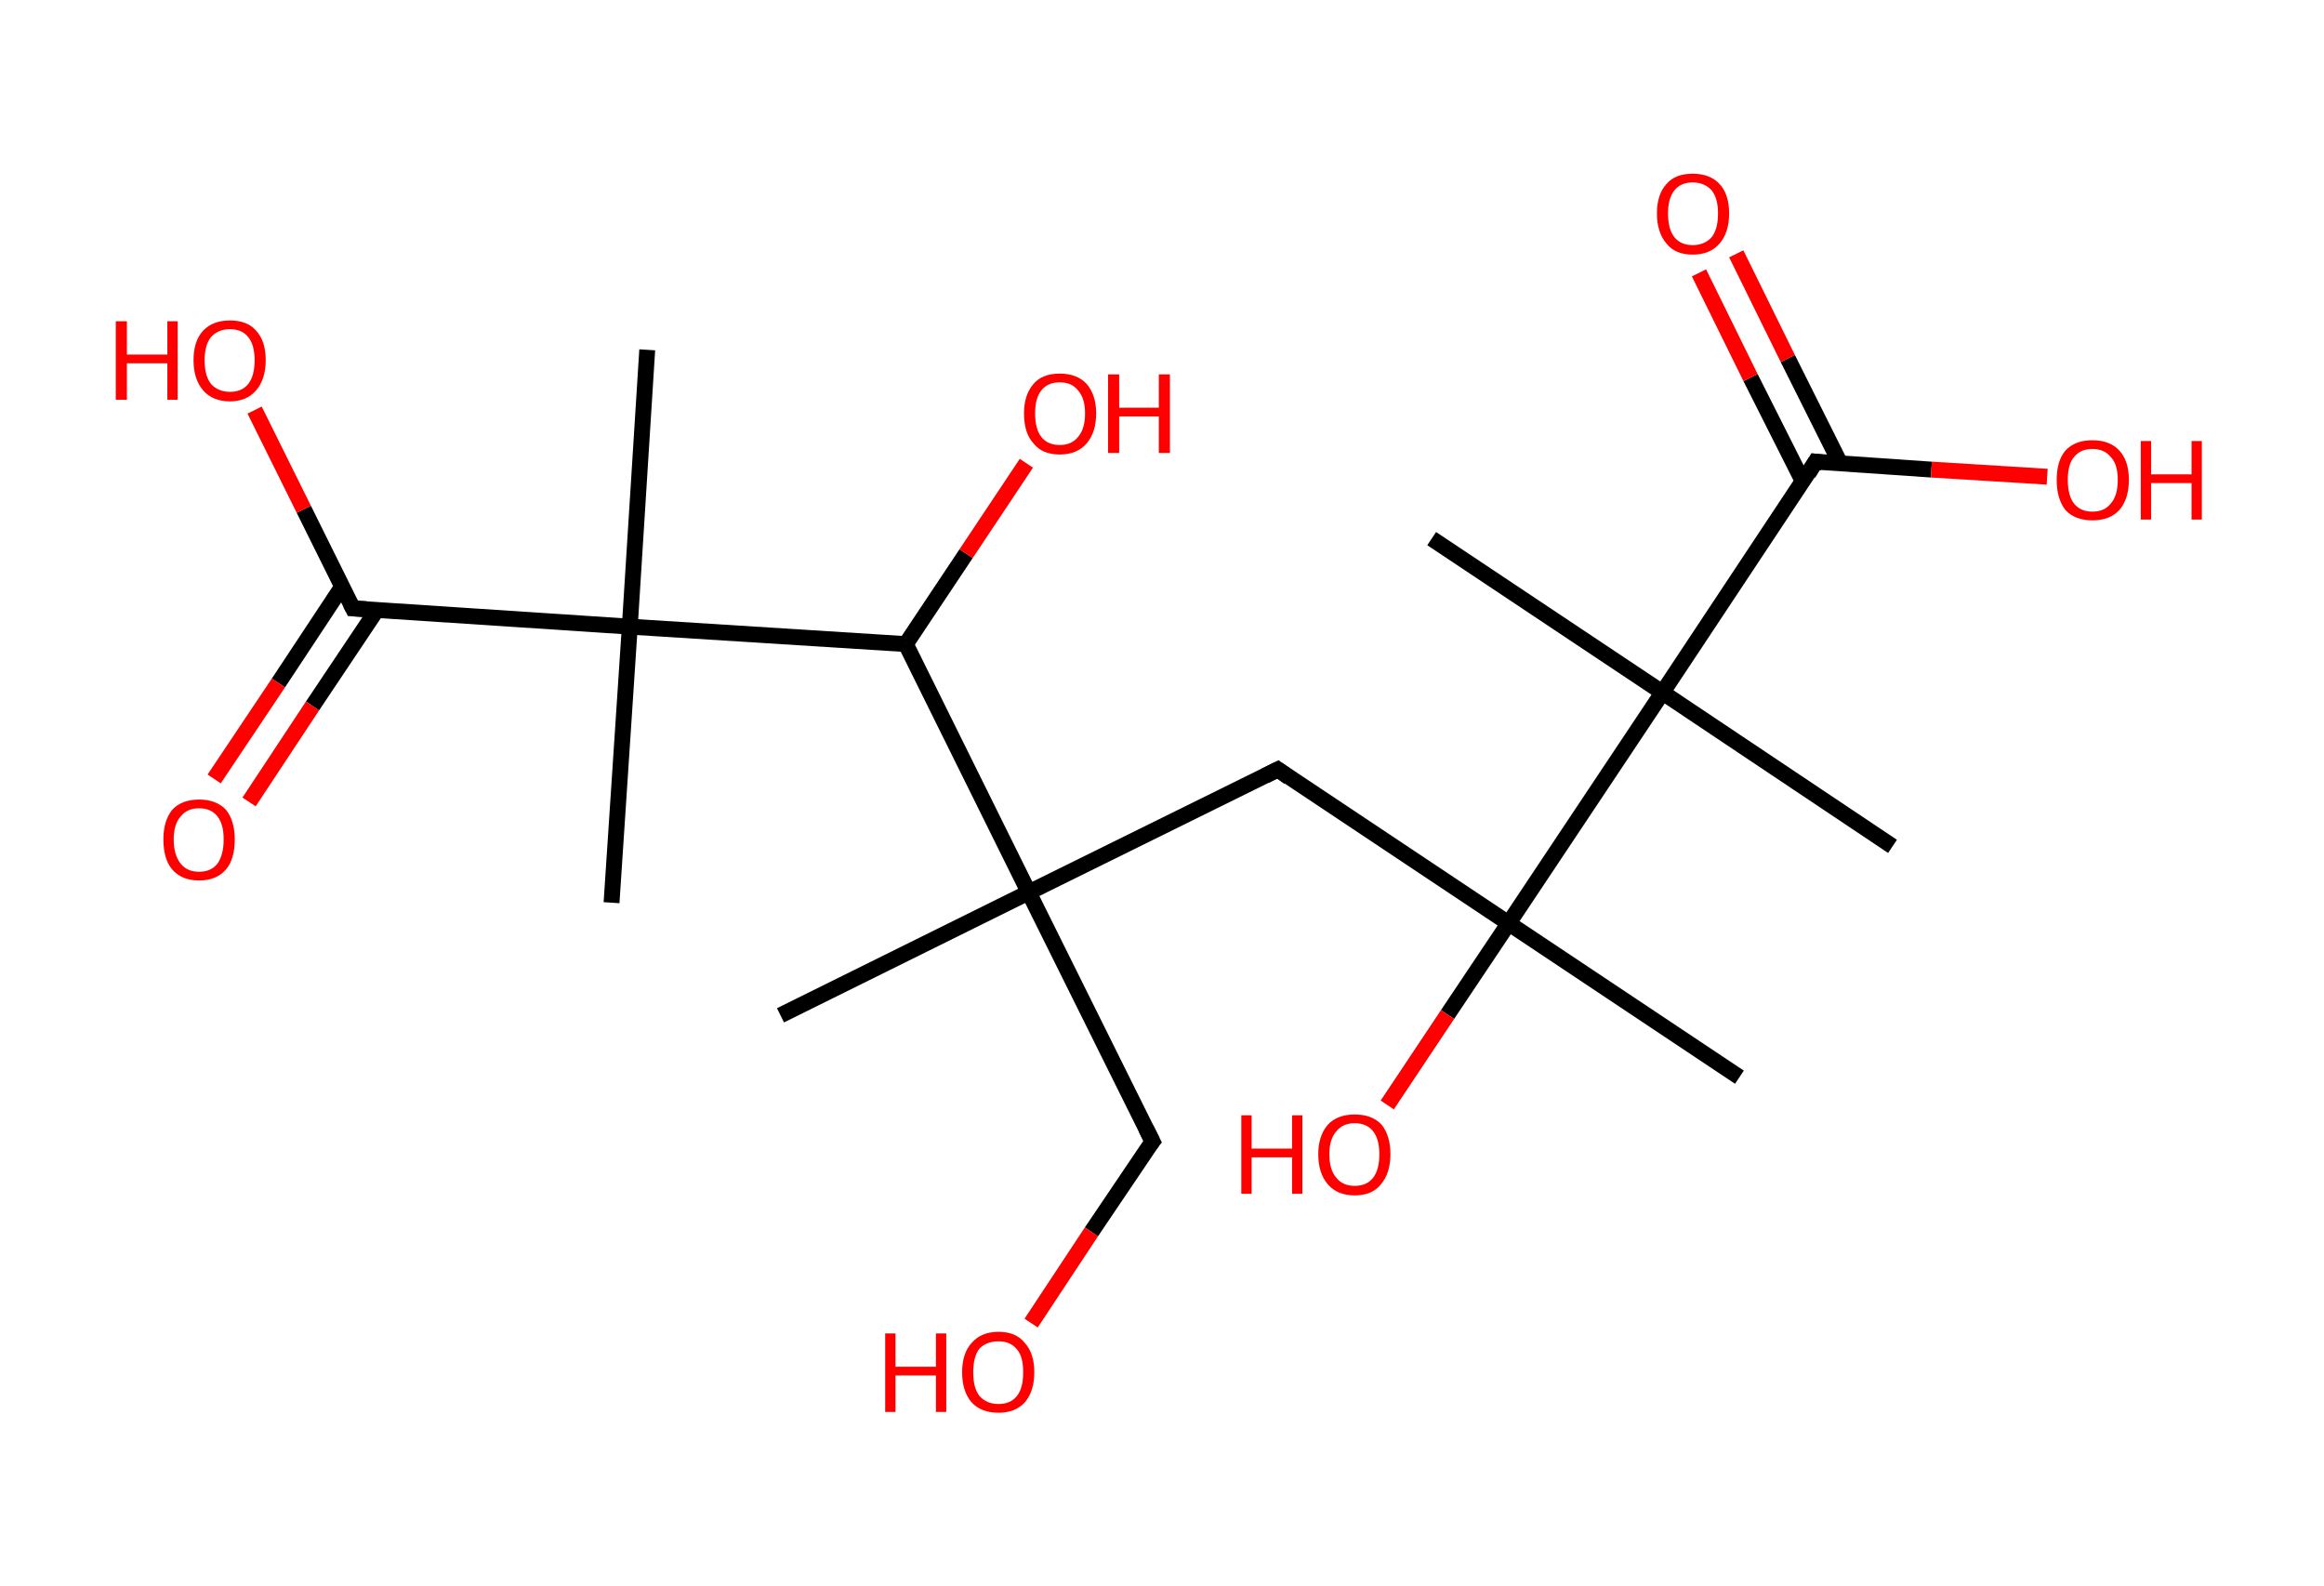 <?xml version='1.0' encoding='ASCII' standalone='yes'?>
<svg xmlns="http://www.w3.org/2000/svg" xmlns:rdkit="http://www.rdkit.org/xml" xmlns:xlink="http://www.w3.org/1999/xlink" version="1.1" baseProfile="full" xml:space="preserve" width="293px" height="200px" viewBox="0 0 293 200">
<!-- END OF HEADER -->
<rect style="opacity:1.0;fill:#FFFFFF;stroke:none" width="293.0" height="200.0" x="0.0" y="0.0"> </rect>
<path class="bond-0 atom-0 atom-1" d="M 98.4,128.0 L 129.7,112.5" style="fill:none;fill-rule:evenodd;stroke:#000000;stroke-width:2.0px;stroke-linecap:butt;stroke-linejoin:miter;stroke-opacity:1"/>
<path class="bond-1 atom-1 atom-2" d="M 129.7,112.5 L 145.3,143.9" style="fill:none;fill-rule:evenodd;stroke:#000000;stroke-width:2.0px;stroke-linecap:butt;stroke-linejoin:miter;stroke-opacity:1"/>
<path class="bond-2 atom-2 atom-3" d="M 145.3,143.9 L 137.6,155.3" style="fill:none;fill-rule:evenodd;stroke:#000000;stroke-width:2.0px;stroke-linecap:butt;stroke-linejoin:miter;stroke-opacity:1"/>
<path class="bond-2 atom-2 atom-3" d="M 137.6,155.3 L 130.0,166.8" style="fill:none;fill-rule:evenodd;stroke:#FF0000;stroke-width:2.0px;stroke-linecap:butt;stroke-linejoin:miter;stroke-opacity:1"/>
<path class="bond-3 atom-1 atom-4" d="M 129.7,112.5 L 161.1,97.0" style="fill:none;fill-rule:evenodd;stroke:#000000;stroke-width:2.0px;stroke-linecap:butt;stroke-linejoin:miter;stroke-opacity:1"/>
<path class="bond-4 atom-4 atom-5" d="M 161.1,97.0 L 190.2,116.4" style="fill:none;fill-rule:evenodd;stroke:#000000;stroke-width:2.0px;stroke-linecap:butt;stroke-linejoin:miter;stroke-opacity:1"/>
<path class="bond-5 atom-5 atom-6" d="M 190.2,116.4 L 219.3,135.8" style="fill:none;fill-rule:evenodd;stroke:#000000;stroke-width:2.0px;stroke-linecap:butt;stroke-linejoin:miter;stroke-opacity:1"/>
<path class="bond-6 atom-5 atom-7" d="M 190.2,116.4 L 182.5,127.9" style="fill:none;fill-rule:evenodd;stroke:#000000;stroke-width:2.0px;stroke-linecap:butt;stroke-linejoin:miter;stroke-opacity:1"/>
<path class="bond-6 atom-5 atom-7" d="M 182.5,127.9 L 174.9,139.3" style="fill:none;fill-rule:evenodd;stroke:#FF0000;stroke-width:2.0px;stroke-linecap:butt;stroke-linejoin:miter;stroke-opacity:1"/>
<path class="bond-7 atom-5 atom-8" d="M 190.2,116.4 L 209.6,87.3" style="fill:none;fill-rule:evenodd;stroke:#000000;stroke-width:2.0px;stroke-linecap:butt;stroke-linejoin:miter;stroke-opacity:1"/>
<path class="bond-8 atom-8 atom-9" d="M 209.6,87.3 L 180.5,67.9" style="fill:none;fill-rule:evenodd;stroke:#000000;stroke-width:2.0px;stroke-linecap:butt;stroke-linejoin:miter;stroke-opacity:1"/>
<path class="bond-9 atom-8 atom-10" d="M 209.6,87.3 L 238.6,106.7" style="fill:none;fill-rule:evenodd;stroke:#000000;stroke-width:2.0px;stroke-linecap:butt;stroke-linejoin:miter;stroke-opacity:1"/>
<path class="bond-10 atom-8 atom-11" d="M 209.6,87.3 L 228.9,58.2" style="fill:none;fill-rule:evenodd;stroke:#000000;stroke-width:2.0px;stroke-linecap:butt;stroke-linejoin:miter;stroke-opacity:1"/>
<path class="bond-11 atom-11 atom-12" d="M 232.0,58.4 L 225.4,45.2" style="fill:none;fill-rule:evenodd;stroke:#000000;stroke-width:2.0px;stroke-linecap:butt;stroke-linejoin:miter;stroke-opacity:1"/>
<path class="bond-11 atom-11 atom-12" d="M 225.4,45.2 L 218.9,32.0" style="fill:none;fill-rule:evenodd;stroke:#FF0000;stroke-width:2.0px;stroke-linecap:butt;stroke-linejoin:miter;stroke-opacity:1"/>
<path class="bond-11 atom-11 atom-12" d="M 227.3,60.7 L 220.7,47.6" style="fill:none;fill-rule:evenodd;stroke:#000000;stroke-width:2.0px;stroke-linecap:butt;stroke-linejoin:miter;stroke-opacity:1"/>
<path class="bond-11 atom-11 atom-12" d="M 220.7,47.6 L 214.2,34.4" style="fill:none;fill-rule:evenodd;stroke:#FF0000;stroke-width:2.0px;stroke-linecap:butt;stroke-linejoin:miter;stroke-opacity:1"/>
<path class="bond-12 atom-11 atom-13" d="M 228.9,58.2 L 243.5,59.2" style="fill:none;fill-rule:evenodd;stroke:#000000;stroke-width:2.0px;stroke-linecap:butt;stroke-linejoin:miter;stroke-opacity:1"/>
<path class="bond-12 atom-11 atom-13" d="M 243.5,59.2 L 258.1,60.1" style="fill:none;fill-rule:evenodd;stroke:#FF0000;stroke-width:2.0px;stroke-linecap:butt;stroke-linejoin:miter;stroke-opacity:1"/>
<path class="bond-13 atom-1 atom-14" d="M 129.7,112.5 L 114.2,81.2" style="fill:none;fill-rule:evenodd;stroke:#000000;stroke-width:2.0px;stroke-linecap:butt;stroke-linejoin:miter;stroke-opacity:1"/>
<path class="bond-14 atom-14 atom-15" d="M 114.2,81.2 L 121.8,69.8" style="fill:none;fill-rule:evenodd;stroke:#000000;stroke-width:2.0px;stroke-linecap:butt;stroke-linejoin:miter;stroke-opacity:1"/>
<path class="bond-14 atom-14 atom-15" d="M 121.8,69.8 L 129.4,58.4" style="fill:none;fill-rule:evenodd;stroke:#FF0000;stroke-width:2.0px;stroke-linecap:butt;stroke-linejoin:miter;stroke-opacity:1"/>
<path class="bond-15 atom-14 atom-16" d="M 114.2,81.2 L 79.4,79.0" style="fill:none;fill-rule:evenodd;stroke:#000000;stroke-width:2.0px;stroke-linecap:butt;stroke-linejoin:miter;stroke-opacity:1"/>
<path class="bond-16 atom-16 atom-17" d="M 79.4,79.0 L 77.1,113.8" style="fill:none;fill-rule:evenodd;stroke:#000000;stroke-width:2.0px;stroke-linecap:butt;stroke-linejoin:miter;stroke-opacity:1"/>
<path class="bond-17 atom-16 atom-18" d="M 79.4,79.0 L 81.6,44.1" style="fill:none;fill-rule:evenodd;stroke:#000000;stroke-width:2.0px;stroke-linecap:butt;stroke-linejoin:miter;stroke-opacity:1"/>
<path class="bond-18 atom-16 atom-19" d="M 79.4,79.0 L 44.5,76.7" style="fill:none;fill-rule:evenodd;stroke:#000000;stroke-width:2.0px;stroke-linecap:butt;stroke-linejoin:miter;stroke-opacity:1"/>
<path class="bond-19 atom-19 atom-20" d="M 43.1,74.0 L 35.1,86.1" style="fill:none;fill-rule:evenodd;stroke:#000000;stroke-width:2.0px;stroke-linecap:butt;stroke-linejoin:miter;stroke-opacity:1"/>
<path class="bond-19 atom-19 atom-20" d="M 35.1,86.1 L 27.0,98.2" style="fill:none;fill-rule:evenodd;stroke:#FF0000;stroke-width:2.0px;stroke-linecap:butt;stroke-linejoin:miter;stroke-opacity:1"/>
<path class="bond-19 atom-19 atom-20" d="M 47.5,76.9 L 39.4,89.0" style="fill:none;fill-rule:evenodd;stroke:#000000;stroke-width:2.0px;stroke-linecap:butt;stroke-linejoin:miter;stroke-opacity:1"/>
<path class="bond-19 atom-19 atom-20" d="M 39.4,89.0 L 31.4,101.1" style="fill:none;fill-rule:evenodd;stroke:#FF0000;stroke-width:2.0px;stroke-linecap:butt;stroke-linejoin:miter;stroke-opacity:1"/>
<path class="bond-20 atom-19 atom-21" d="M 44.5,76.7 L 38.3,64.2" style="fill:none;fill-rule:evenodd;stroke:#000000;stroke-width:2.0px;stroke-linecap:butt;stroke-linejoin:miter;stroke-opacity:1"/>
<path class="bond-20 atom-19 atom-21" d="M 38.3,64.2 L 32.1,51.7" style="fill:none;fill-rule:evenodd;stroke:#FF0000;stroke-width:2.0px;stroke-linecap:butt;stroke-linejoin:miter;stroke-opacity:1"/>
<path d="M 144.5,142.3 L 145.3,143.9 L 144.9,144.4" style="fill:none;stroke:#000000;stroke-width:2.0px;stroke-linecap:butt;stroke-linejoin:miter;stroke-opacity:1;"/>
<path d="M 159.5,97.8 L 161.1,97.0 L 162.5,98.0" style="fill:none;stroke:#000000;stroke-width:2.0px;stroke-linecap:butt;stroke-linejoin:miter;stroke-opacity:1;"/>
<path d="M 228.0,59.7 L 228.9,58.2 L 229.7,58.3" style="fill:none;stroke:#000000;stroke-width:2.0px;stroke-linecap:butt;stroke-linejoin:miter;stroke-opacity:1;"/>
<path d="M 46.2,76.8 L 44.5,76.7 L 44.2,76.1" style="fill:none;stroke:#000000;stroke-width:2.0px;stroke-linecap:butt;stroke-linejoin:miter;stroke-opacity:1;"/>
<path class="atom-3" d="M 111.6 168.1 L 112.9 168.1 L 112.9 172.3 L 118.0 172.3 L 118.0 168.1 L 119.3 168.1 L 119.3 178.0 L 118.0 178.0 L 118.0 173.4 L 112.9 173.4 L 112.9 178.0 L 111.6 178.0 L 111.6 168.1 " fill="#FF0000"/>
<path class="atom-3" d="M 121.3 173.0 Q 121.3 170.6, 122.5 169.3 Q 123.7 167.9, 125.9 167.9 Q 128.1 167.9, 129.2 169.3 Q 130.4 170.6, 130.4 173.0 Q 130.4 175.4, 129.2 176.8 Q 128.0 178.1, 125.9 178.1 Q 123.7 178.1, 122.5 176.8 Q 121.3 175.4, 121.3 173.0 M 125.9 177.0 Q 127.4 177.0, 128.2 176.0 Q 129.0 175.0, 129.0 173.0 Q 129.0 171.0, 128.2 170.1 Q 127.4 169.1, 125.9 169.1 Q 124.4 169.1, 123.5 170.0 Q 122.7 171.0, 122.7 173.0 Q 122.7 175.0, 123.5 176.0 Q 124.4 177.0, 125.9 177.0 " fill="#FF0000"/>
<path class="atom-7" d="M 156.5 140.6 L 157.8 140.6 L 157.8 144.8 L 162.9 144.8 L 162.9 140.6 L 164.2 140.6 L 164.2 150.5 L 162.9 150.5 L 162.9 145.9 L 157.8 145.9 L 157.8 150.5 L 156.5 150.5 L 156.5 140.6 " fill="#FF0000"/>
<path class="atom-7" d="M 166.2 145.5 Q 166.2 143.2, 167.4 141.8 Q 168.6 140.5, 170.8 140.5 Q 173.0 140.5, 174.2 141.8 Q 175.3 143.2, 175.3 145.5 Q 175.3 147.9, 174.1 149.3 Q 173.0 150.7, 170.8 150.7 Q 168.6 150.7, 167.4 149.3 Q 166.2 147.9, 166.2 145.5 M 170.8 149.5 Q 172.3 149.5, 173.1 148.5 Q 173.9 147.5, 173.9 145.5 Q 173.9 143.6, 173.1 142.6 Q 172.3 141.6, 170.8 141.6 Q 169.3 141.6, 168.5 142.6 Q 167.6 143.6, 167.6 145.5 Q 167.6 147.5, 168.5 148.5 Q 169.3 149.5, 170.8 149.5 " fill="#FF0000"/>
<path class="atom-12" d="M 208.9 26.9 Q 208.9 24.5, 210.1 23.2 Q 211.2 21.9, 213.4 21.9 Q 215.6 21.9, 216.8 23.2 Q 218.0 24.5, 218.0 26.9 Q 218.0 29.3, 216.8 30.7 Q 215.6 32.1, 213.4 32.1 Q 211.2 32.1, 210.1 30.7 Q 208.9 29.3, 208.9 26.9 M 213.4 30.9 Q 214.9 30.9, 215.8 29.9 Q 216.6 28.9, 216.6 26.9 Q 216.6 25.0, 215.8 24.0 Q 214.9 23.0, 213.4 23.0 Q 211.9 23.0, 211.1 24.0 Q 210.3 25.0, 210.3 26.9 Q 210.3 28.9, 211.1 29.9 Q 211.9 30.9, 213.4 30.9 " fill="#FF0000"/>
<path class="atom-13" d="M 259.3 60.5 Q 259.3 58.1, 260.4 56.8 Q 261.6 55.5, 263.8 55.5 Q 266.0 55.5, 267.2 56.8 Q 268.4 58.1, 268.4 60.5 Q 268.4 62.9, 267.2 64.3 Q 266.0 65.6, 263.8 65.6 Q 261.6 65.6, 260.4 64.3 Q 259.3 62.9, 259.3 60.5 M 263.8 64.5 Q 265.3 64.5, 266.1 63.5 Q 267.0 62.5, 267.0 60.5 Q 267.0 58.5, 266.1 57.6 Q 265.3 56.6, 263.8 56.6 Q 262.3 56.6, 261.5 57.6 Q 260.7 58.5, 260.7 60.5 Q 260.7 62.5, 261.5 63.5 Q 262.3 64.5, 263.8 64.5 " fill="#FF0000"/>
<path class="atom-13" d="M 269.9 55.6 L 271.2 55.6 L 271.2 59.8 L 276.3 59.8 L 276.3 55.6 L 277.6 55.6 L 277.6 65.5 L 276.3 65.5 L 276.3 60.9 L 271.2 60.9 L 271.2 65.5 L 269.9 65.5 L 269.9 55.6 " fill="#FF0000"/>
<path class="atom-15" d="M 129.1 52.1 Q 129.1 49.8, 130.3 48.4 Q 131.4 47.1, 133.6 47.1 Q 135.8 47.1, 137.0 48.4 Q 138.2 49.8, 138.2 52.1 Q 138.2 54.5, 137.0 55.9 Q 135.8 57.3, 133.6 57.3 Q 131.4 57.3, 130.3 55.9 Q 129.1 54.6, 129.1 52.1 M 133.6 56.1 Q 135.1 56.1, 135.9 55.1 Q 136.8 54.1, 136.8 52.1 Q 136.8 50.2, 135.9 49.2 Q 135.1 48.2, 133.6 48.2 Q 132.1 48.2, 131.3 49.2 Q 130.5 50.2, 130.5 52.1 Q 130.5 54.1, 131.3 55.1 Q 132.1 56.1, 133.6 56.1 " fill="#FF0000"/>
<path class="atom-15" d="M 139.7 47.2 L 141.1 47.2 L 141.1 51.4 L 146.1 51.4 L 146.1 47.2 L 147.5 47.2 L 147.5 57.1 L 146.1 57.1 L 146.1 52.5 L 141.1 52.5 L 141.1 57.1 L 139.7 57.1 L 139.7 47.2 " fill="#FF0000"/>
<path class="atom-20" d="M 20.6 105.8 Q 20.6 103.5, 21.7 102.1 Q 22.9 100.8, 25.1 100.8 Q 27.3 100.8, 28.5 102.1 Q 29.6 103.5, 29.6 105.8 Q 29.6 108.3, 28.5 109.6 Q 27.3 111.0, 25.1 111.0 Q 22.9 111.0, 21.7 109.6 Q 20.6 108.3, 20.6 105.8 M 25.1 109.9 Q 26.6 109.9, 27.4 108.9 Q 28.2 107.8, 28.2 105.8 Q 28.2 103.9, 27.4 102.9 Q 26.6 101.9, 25.1 101.9 Q 23.6 101.9, 22.8 102.9 Q 21.9 103.9, 21.9 105.8 Q 21.9 107.8, 22.8 108.9 Q 23.6 109.9, 25.1 109.9 " fill="#FF0000"/>
<path class="atom-21" d="M 14.6 40.5 L 16.0 40.5 L 16.0 44.7 L 21.1 44.7 L 21.1 40.5 L 22.4 40.5 L 22.4 50.4 L 21.1 50.4 L 21.1 45.8 L 16.0 45.8 L 16.0 50.4 L 14.6 50.4 L 14.6 40.5 " fill="#FF0000"/>
<path class="atom-21" d="M 24.4 45.4 Q 24.4 43.0, 25.6 41.7 Q 26.8 40.4, 29.0 40.4 Q 31.2 40.4, 32.3 41.7 Q 33.5 43.0, 33.5 45.4 Q 33.5 47.8, 32.3 49.2 Q 31.1 50.6, 29.0 50.6 Q 26.8 50.6, 25.6 49.2 Q 24.4 47.8, 24.4 45.4 M 29.0 49.4 Q 30.5 49.4, 31.3 48.4 Q 32.1 47.4, 32.1 45.4 Q 32.1 43.5, 31.3 42.5 Q 30.5 41.5, 29.0 41.5 Q 27.5 41.5, 26.6 42.5 Q 25.8 43.5, 25.8 45.4 Q 25.8 47.4, 26.6 48.4 Q 27.5 49.4, 29.0 49.4 " fill="#FF0000"/>
</svg>
